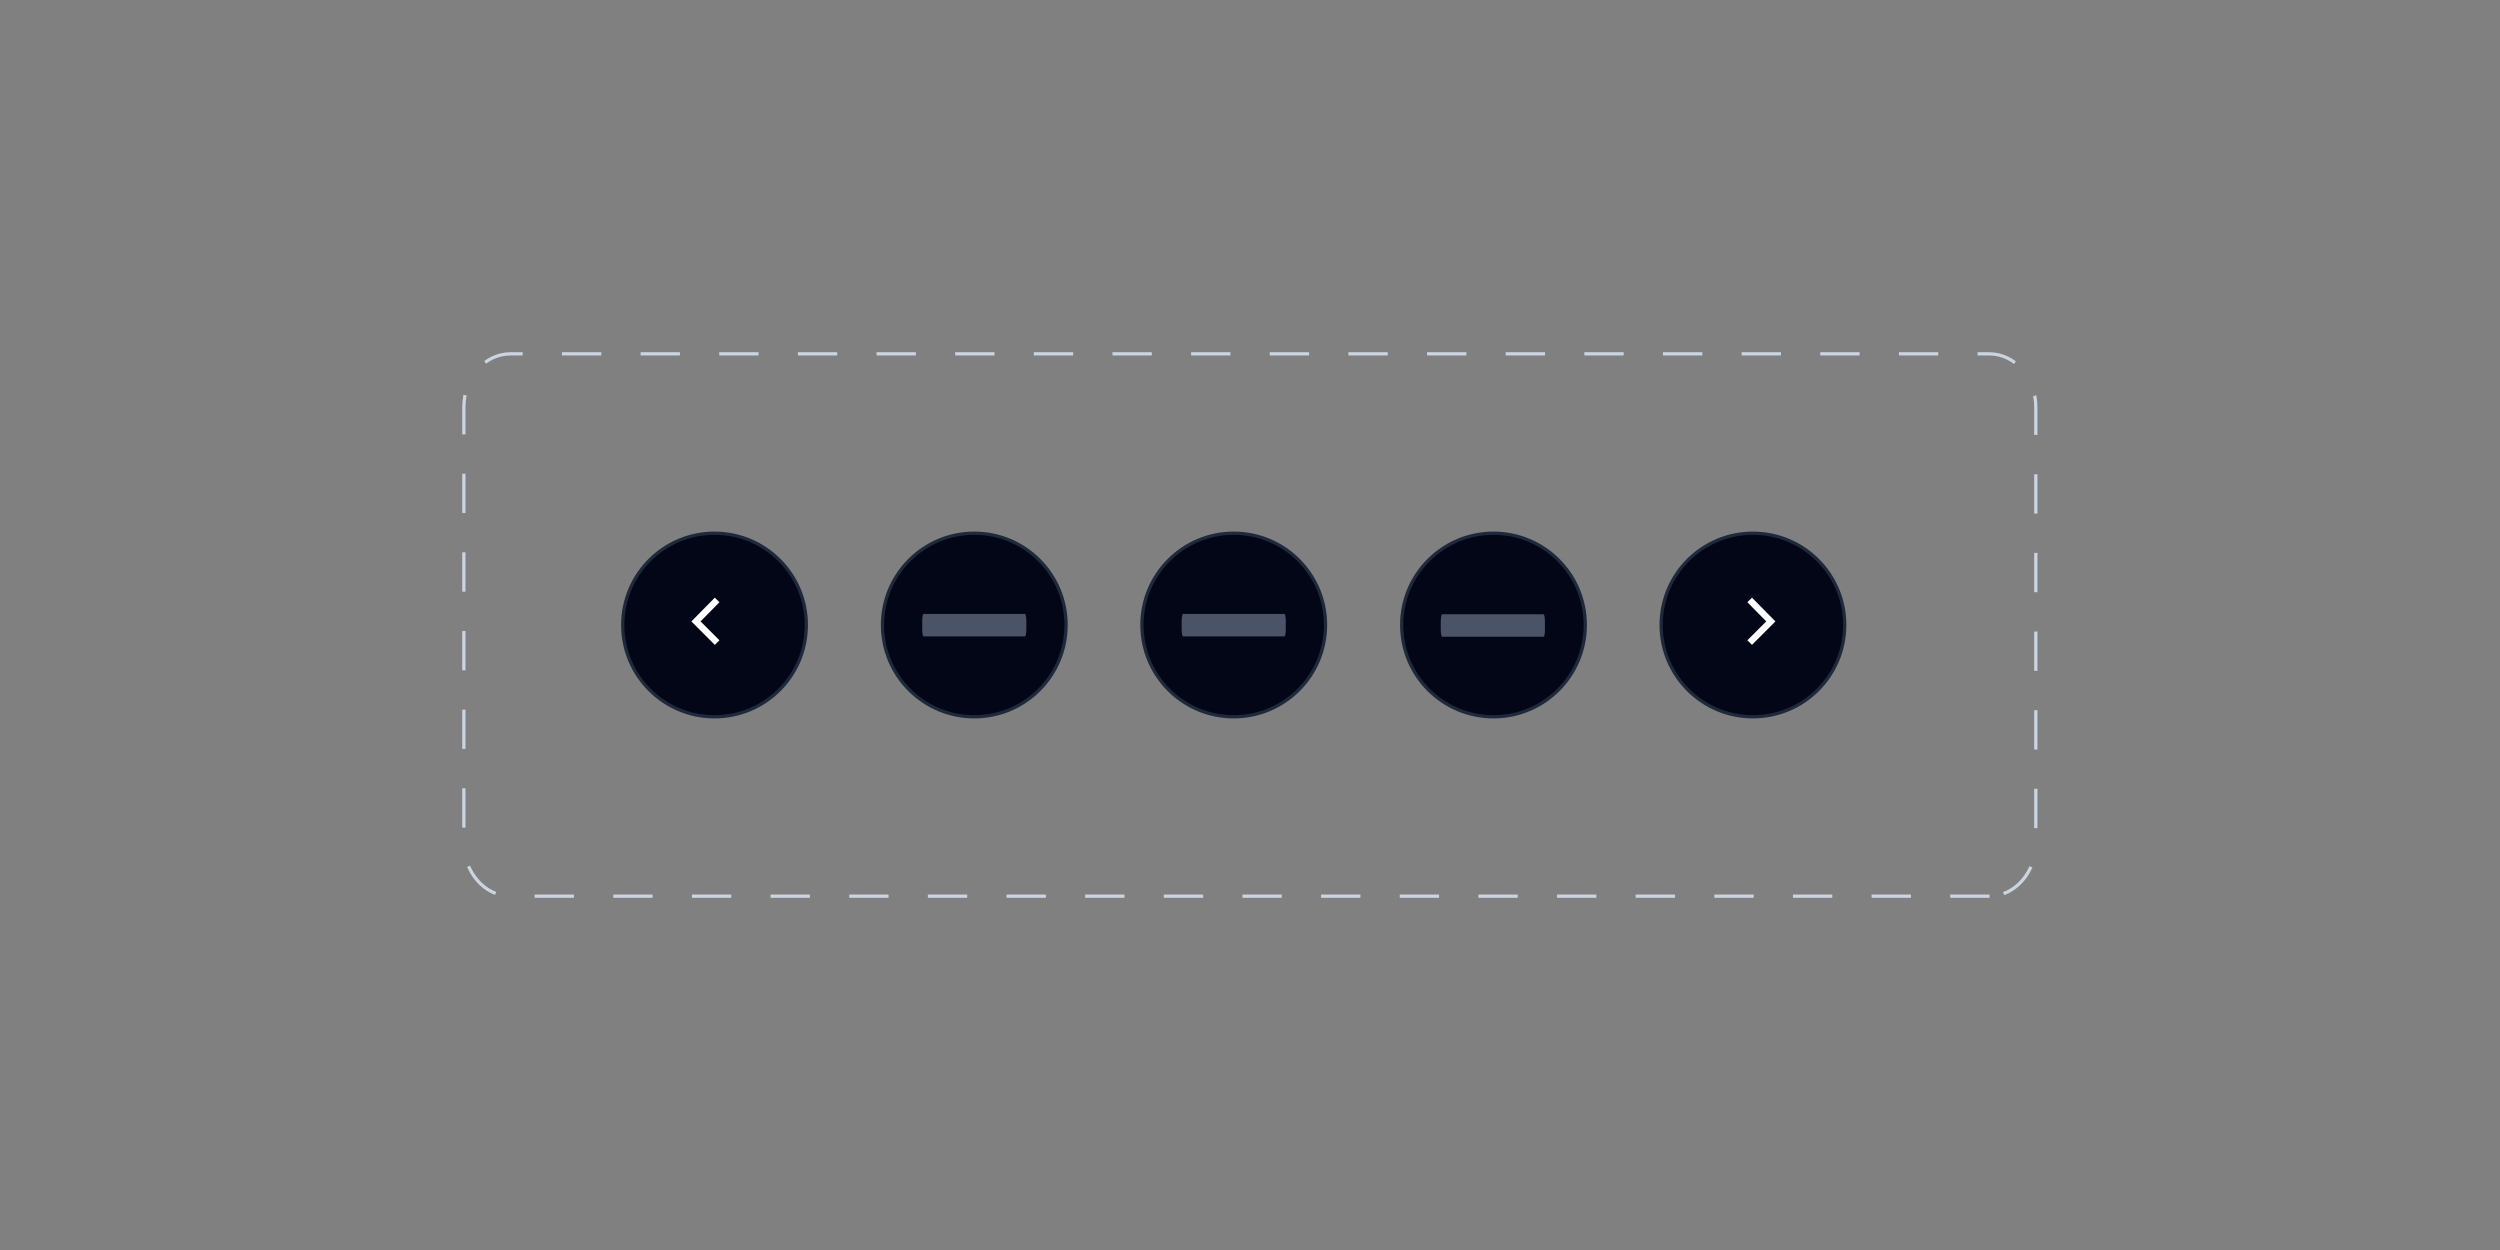 <?xml version="1.0" encoding="utf-8"?>
<!-- Generator: Adobe Illustrator 28.1.0, SVG Export Plug-In . SVG Version: 6.00 Build 0)  -->
<svg version="1.1" id="Layer_1" xmlns="http://www.w3.org/2000/svg" xmlns:xlink="http://www.w3.org/1999/xlink" x="0px" y="0px"
	 viewBox="0 0 768 384" style="enable-background:new 0 0 768 384;" xml:space="preserve">
<rect x="0" y="0" width="768" height="384" fill="#808080" stroke="none"/>
<style type="text/css">
	.st0{fill:none;stroke:#CBD5E1;stroke-dasharray:12.08,12.08;}
	.st1{fill:#020617;stroke:#1E293B;}
	.st2{opacity:0.5;fill:#94A3B8;enable-background:new    ;}
	.st3{fill:none;stroke:#FFFFFF;stroke-width:2;}
</style>
<g>
	<path class="st0" d="M611.2,275.3H156.8c-7.9,0-14.3-7.3-14.3-16.4V125.1c0-9.1,6.4-16.4,14.3-16.4h454.3c7.9,0,14.3,7.3,14.3,16.4
		v133.8C625.5,267.8,619.1,275.3,611.2,275.3z"/>
</g>
<g>
	<circle class="st1" cx="219.5" cy="192" r="28.2"/>
	<circle class="st1" cx="299.3" cy="192" r="28.2"/>
	<circle class="st1" cx="379" cy="192" r="28.2"/>
	<circle class="st1" cx="458.8" cy="192" r="28.2"/>
	<circle class="st1" cx="538.5" cy="192" r="28.2"/>
	<path class="st2" d="M314.9,195.5h-31.2c-0.2,0-0.4-1.1-0.4-2.3v-2.3c0-1.2,0.2-2.3,0.4-2.3h31.2c0.2,0,0.4,1.1,0.4,2.3v2.3
		C315.3,194.4,315.1,195.5,314.9,195.5z"/>
	<path class="st2" d="M394.6,195.5h-31.2c-0.2,0-0.4-1.1-0.4-2.3v-2.3c0-1.2,0.2-2.3,0.4-2.3h31.2c0.2,0,0.4,1.1,0.4,2.3v2.3
		C395,194.4,394.8,195.5,394.6,195.5z"/>
	<path class="st2" d="M474.2,195.6H443c-0.2,0-0.4-1.1-0.4-2.3V191c0-1.2,0.2-2.3,0.4-2.3h31.2c0.2,0,0.4,1.1,0.4,2.3v2.3
		C474.6,194.5,474.5,195.6,474.2,195.6z"/>
	<polyline class="st3" points="220.3,197.4 213.8,190.9 220.3,184.3 	"/>
	<polyline class="st3" points="537.5,184.3 544,190.9 537.5,197.4 	"/>
</g>
</svg>
